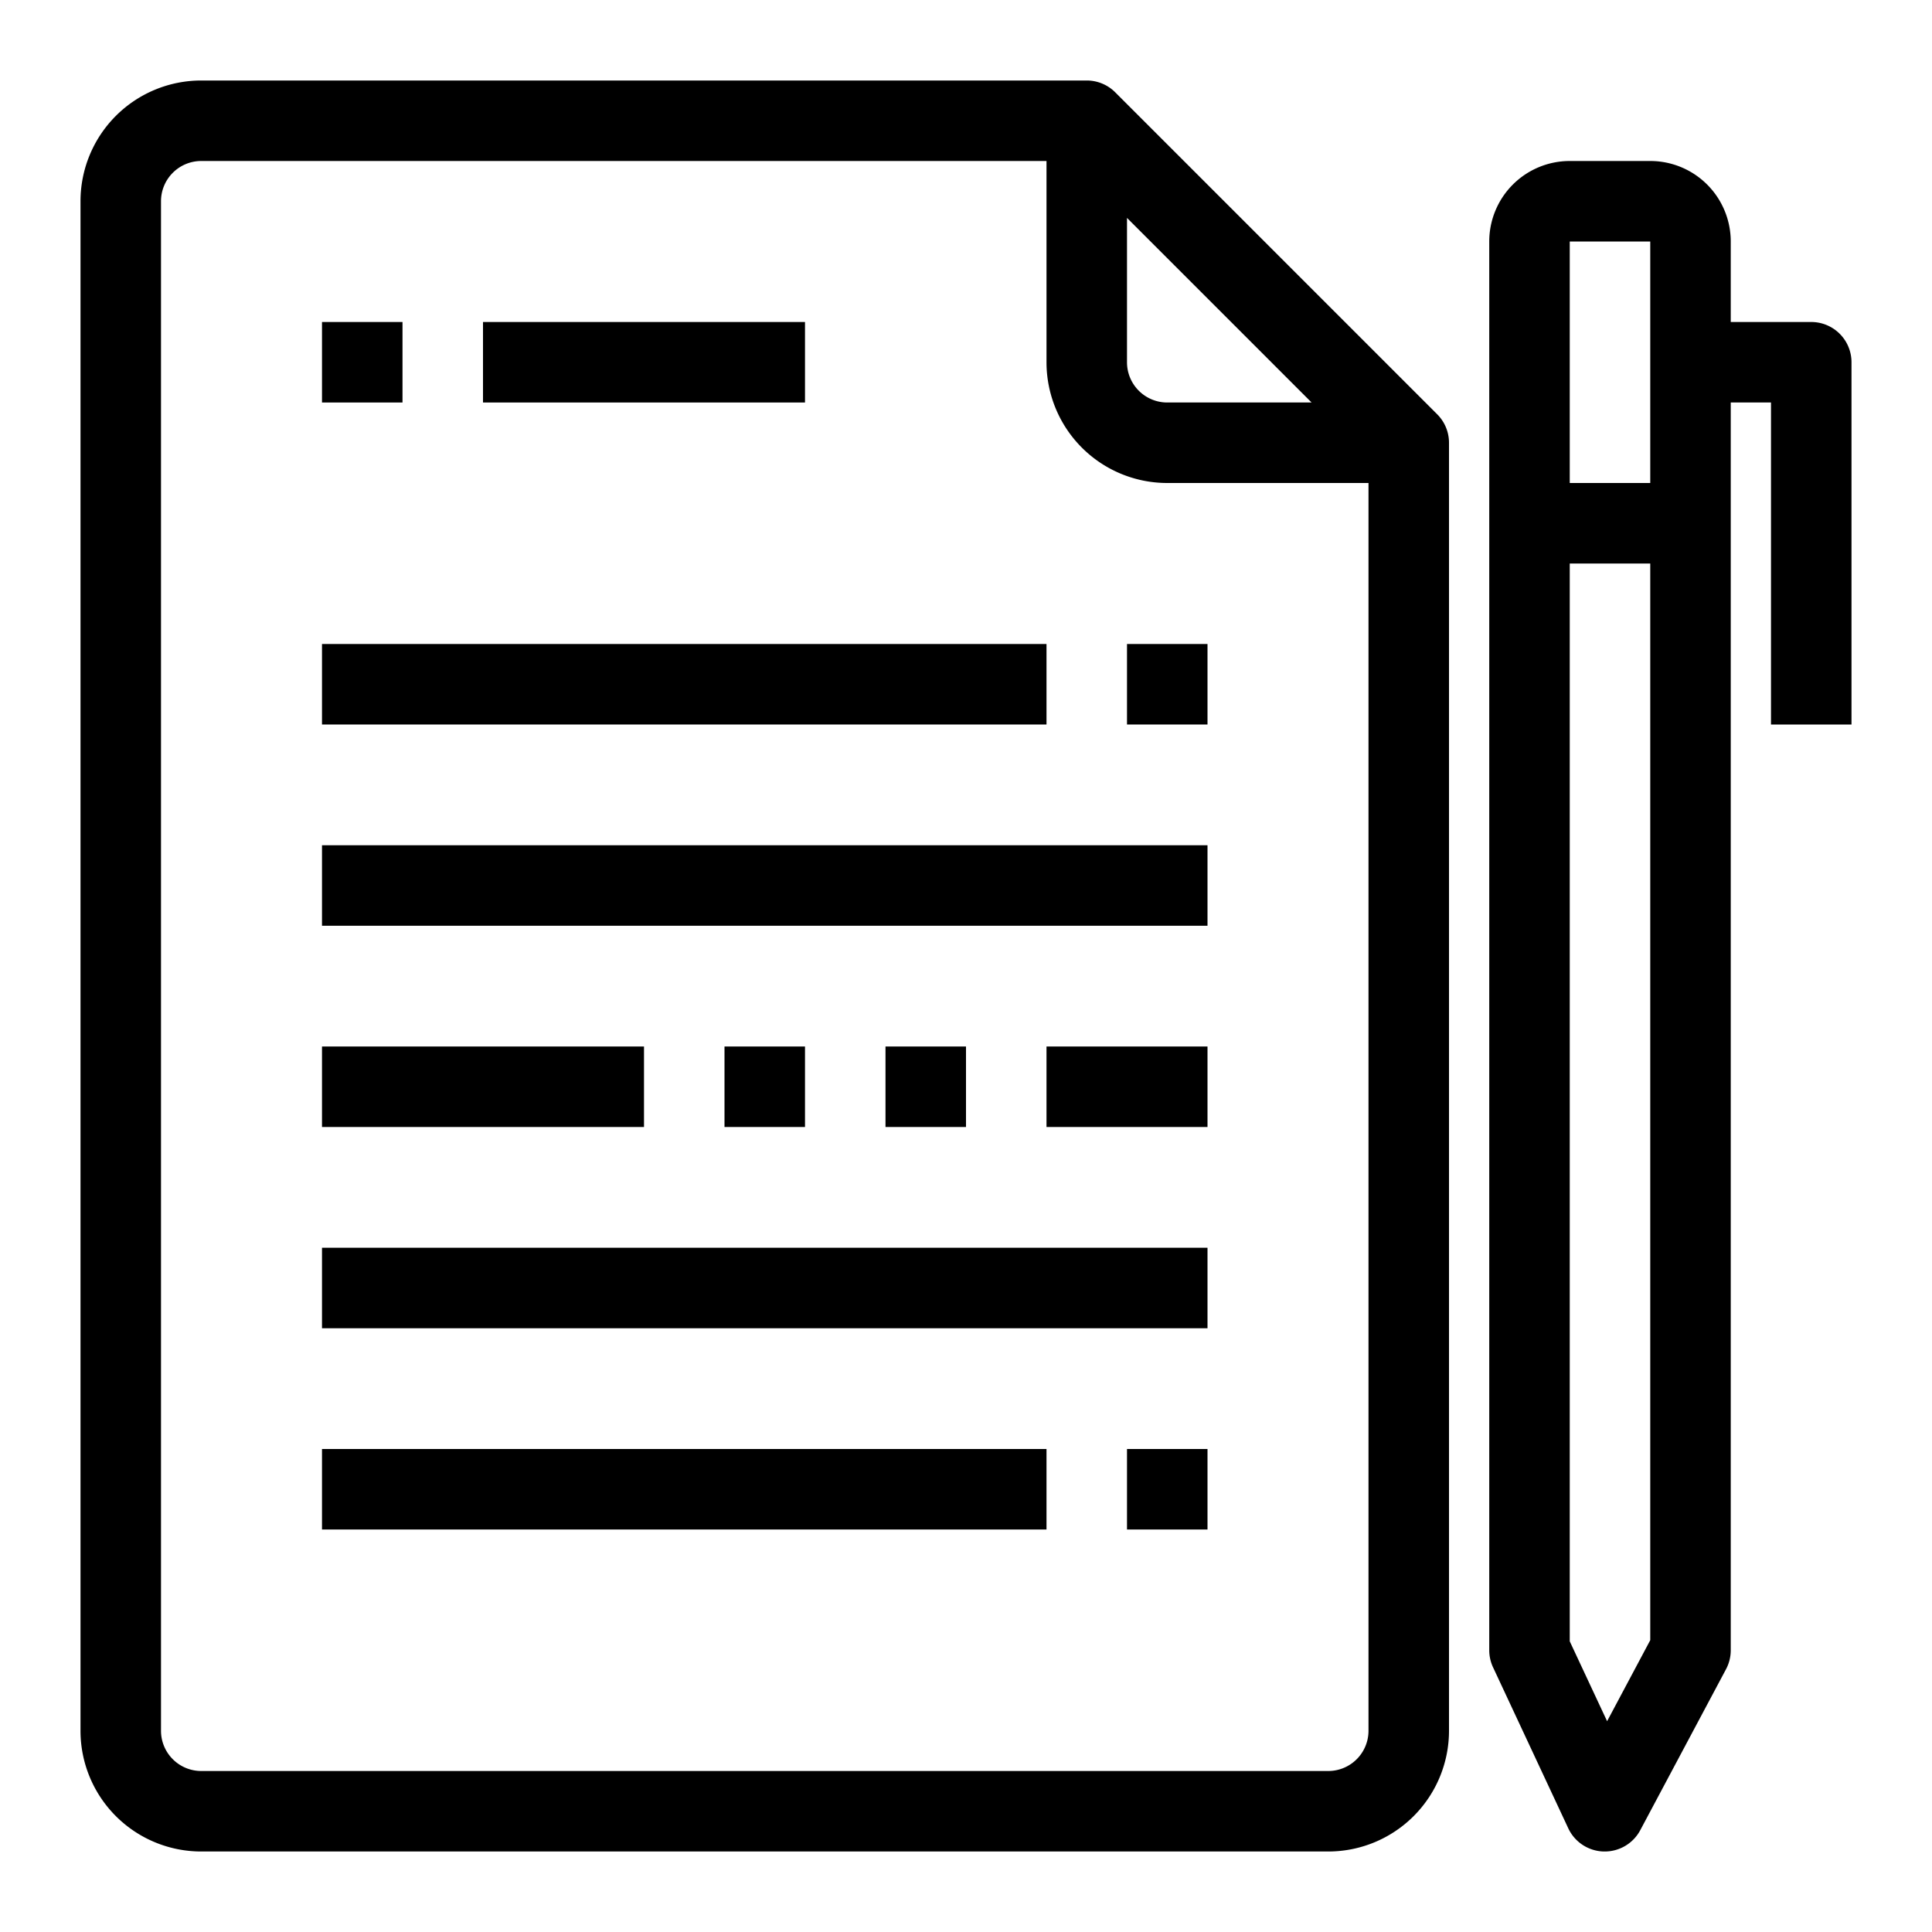 <svg xmlns="http://www.w3.org/2000/svg" viewBox="0 0 48 48" x="0px" y="0px"><title>Order</title><g data-name="Order"><path d="M27.707,2.293A1,1,0,0,0,27,2H5A3,3,0,0,0,2,5V43a3,3,0,0,0,3,3H33a3,3,0,0,0,3-3V11a1,1,0,0,0-.293-.707ZM28,5.414,32.586,10H29a1,1,0,0,1-1-1ZM33,44H5a1,1,0,0,1-1-1V5A1,1,0,0,1,5,4H26V9a3,3,0,0,0,3,3h5V43A1,1,0,0,1,33,44Z"></path><path d="M45,8H43V6a2,2,0,0,0-2-2H39a2,2,0,0,0-2,2V41a1,1,0,0,0,.094.423l1.869,4a1,1,0,0,0,.88.577h.026a1,1,0,0,0,.883-.53l2.131-4A1,1,0,0,0,43,41V10h1v8h2V9A1,1,0,0,0,45,8ZM41,6v6H39V6ZM39.928,42.763,39,40.778V14h2V40.75Z"></path><rect x="8" y="8" width="2" height="2"></rect><rect x="12" y="8" width="8" height="2"></rect><rect x="18" y="26" width="2" height="2"></rect><rect x="26" y="26" width="4" height="2"></rect><rect x="8" y="16" width="18" height="2"></rect><rect x="28" y="16" width="2" height="2"></rect><rect x="8" y="21" width="22" height="2"></rect><rect x="8" y="26" width="8" height="2"></rect><rect x="22" y="26" width="2" height="2"></rect><rect x="8" y="31" width="22" height="2"></rect><rect x="8" y="36" width="18" height="2"></rect><rect x="28" y="36" width="2" height="2"></rect></g></svg>